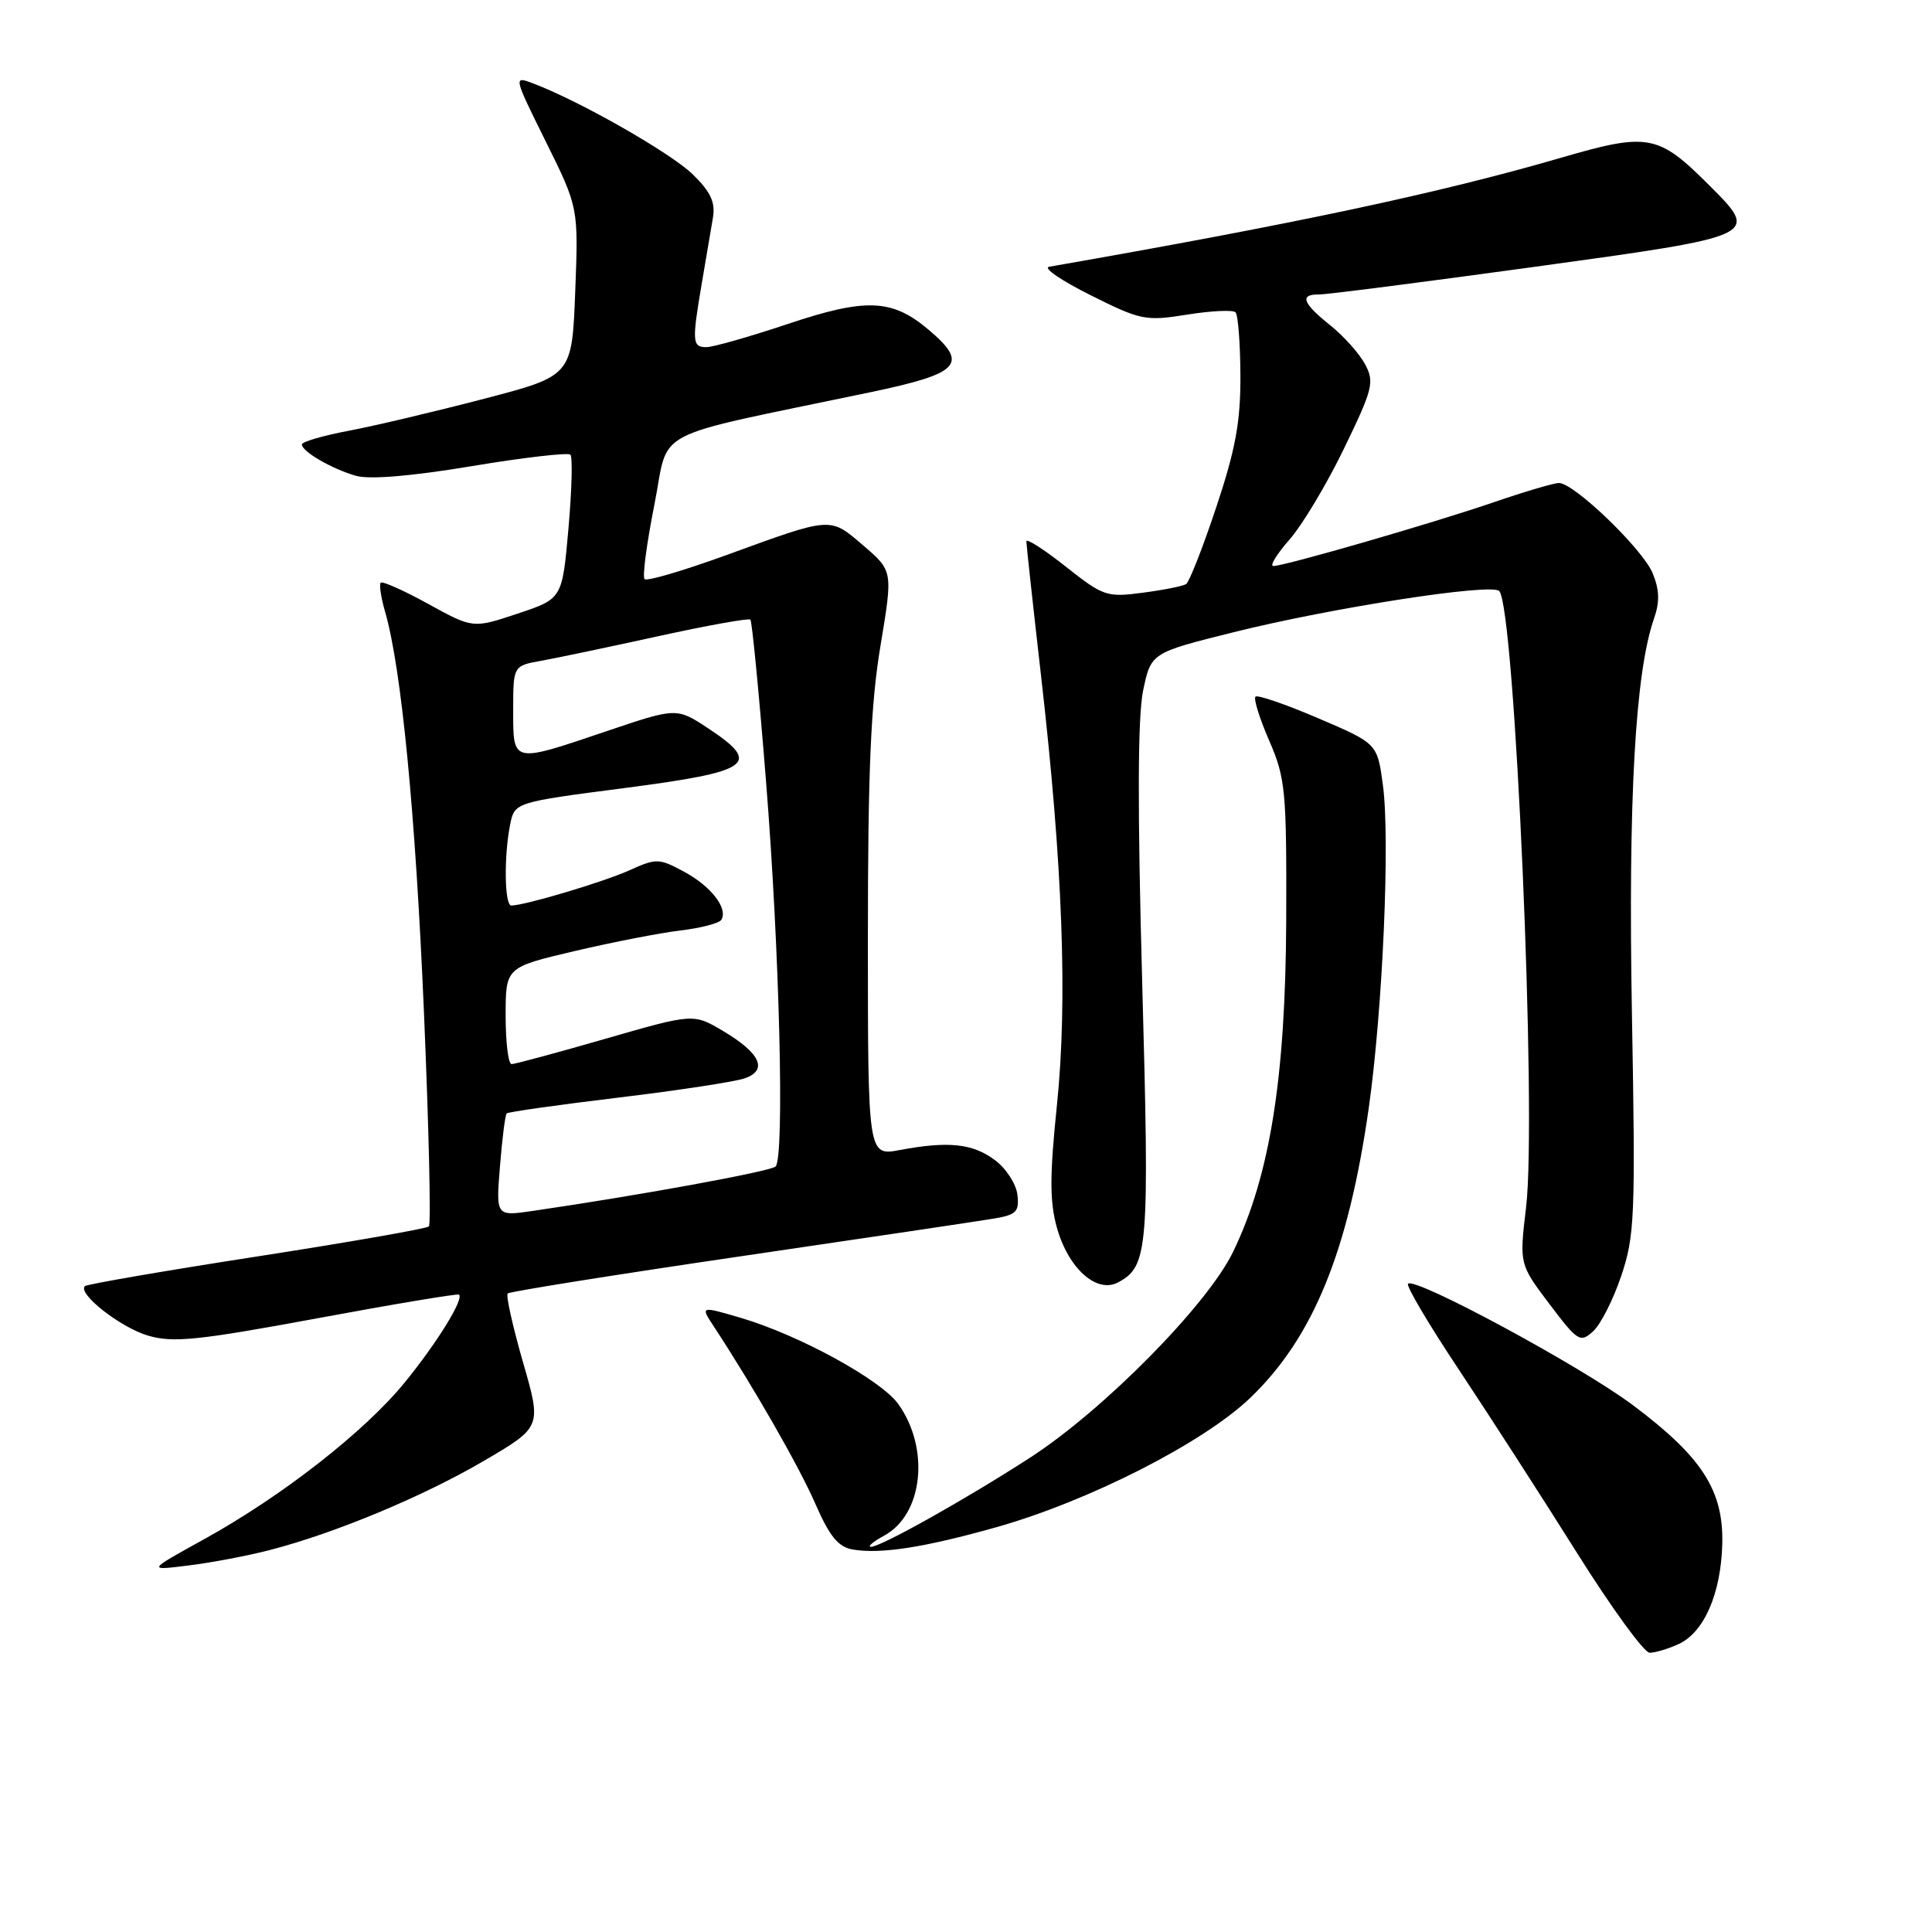 <?xml version="1.0" encoding="UTF-8" standalone="no"?>
<!DOCTYPE svg PUBLIC "-//W3C//DTD SVG 1.1//EN" "http://www.w3.org/Graphics/SVG/1.1/DTD/svg11.dtd" >
<svg xmlns="http://www.w3.org/2000/svg" xmlns:xlink="http://www.w3.org/1999/xlink" version="1.1" viewBox="0 0 256 256">
 <g >
 <path fill="currentColor"
d=" M 222.40 217.86 C 225.79 216.32 228.03 211.19 228.21 204.60 C 228.39 197.49 225.54 193.06 216.34 186.17 C 209.46 181.02 187.50 169.17 186.57 170.10 C 186.29 170.38 189.34 175.53 193.35 181.55 C 197.35 187.57 204.37 198.46 208.95 205.75 C 213.52 213.04 217.86 219.00 218.59 219.00 C 219.31 219.00 221.03 218.49 222.40 217.86 Z  M 35.75 205.39 C 44.47 203.13 56.06 198.29 64.14 193.56 C 71.78 189.08 71.78 189.08 69.29 180.47 C 67.93 175.73 67.02 171.65 67.27 171.39 C 67.53 171.14 81.41 168.92 98.12 166.47 C 114.83 164.02 129.99 161.76 131.81 161.45 C 134.67 160.96 135.08 160.54 134.81 158.29 C 134.64 156.87 133.30 154.80 131.82 153.71 C 128.88 151.52 125.67 151.18 119.25 152.38 C 115.00 153.18 115.00 153.18 115.00 124.38 C 115.00 102.21 115.38 93.29 116.66 85.62 C 118.32 75.65 118.32 75.65 114.41 72.30 C 109.92 68.45 110.34 68.42 96.23 73.56 C 90.58 75.61 85.71 77.05 85.41 76.74 C 85.10 76.44 85.69 72.02 86.70 66.92 C 88.78 56.49 85.46 58.23 115.25 51.99 C 127.31 49.47 128.44 48.23 122.97 43.63 C 118.18 39.60 114.70 39.47 104.35 42.94 C 99.32 44.62 94.48 46.00 93.60 46.00 C 91.72 46.00 91.67 45.29 93.01 37.43 C 93.57 34.17 94.22 30.30 94.47 28.83 C 94.81 26.81 94.16 25.41 91.80 23.11 C 88.90 20.28 76.90 13.43 70.69 11.07 C 68.01 10.05 68.01 10.05 72.33 18.78 C 76.65 27.50 76.65 27.50 76.22 38.65 C 75.79 49.80 75.79 49.80 64.14 52.84 C 57.74 54.51 49.69 56.42 46.25 57.07 C 42.81 57.72 40.00 58.54 40.00 58.89 C 40.00 59.83 43.97 62.13 47.17 63.05 C 48.96 63.56 54.51 63.10 62.49 61.77 C 69.38 60.62 75.27 59.94 75.58 60.25 C 75.89 60.56 75.77 64.98 75.32 70.07 C 74.50 79.34 74.50 79.34 68.58 81.31 C 62.67 83.28 62.67 83.28 56.77 80.04 C 53.53 78.25 50.68 76.98 50.45 77.21 C 50.22 77.44 50.48 79.18 51.03 81.07 C 53.19 88.54 55.06 107.80 56.18 134.24 C 56.83 149.49 57.12 162.21 56.83 162.51 C 56.53 162.80 46.26 164.60 34.00 166.50 C 21.74 168.40 11.50 170.17 11.25 170.42 C 10.24 171.42 15.98 175.91 19.63 176.98 C 22.93 177.95 26.22 177.61 42.00 174.69 C 52.17 172.80 60.65 171.39 60.82 171.54 C 61.50 172.12 57.94 177.89 53.64 183.17 C 48.32 189.70 37.36 198.26 27.00 203.98 C 19.50 208.12 19.50 208.12 25.00 207.43 C 28.02 207.06 32.86 206.14 35.75 205.39 Z  M 132.00 202.37 C 144.25 198.92 159.46 191.18 165.67 185.22 C 174.00 177.23 178.66 165.83 181.37 146.80 C 183.22 133.74 184.21 111.16 183.24 104.01 C 182.50 98.52 182.50 98.52 174.67 95.17 C 170.37 93.33 166.63 92.04 166.36 92.31 C 166.08 92.58 166.90 95.21 168.18 98.15 C 170.34 103.13 170.49 104.76 170.43 122.00 C 170.34 142.87 168.27 155.79 163.39 165.88 C 159.99 172.90 146.26 186.82 136.50 193.14 C 127.94 198.68 116.63 205.01 115.40 204.96 C 114.91 204.94 115.70 204.27 117.17 203.47 C 122.31 200.68 123.24 191.96 119.04 186.06 C 116.75 182.84 105.89 176.90 98.15 174.62 C 92.80 173.05 92.80 173.05 94.59 175.77 C 99.87 183.82 105.92 194.38 108.06 199.31 C 109.94 203.60 111.08 204.99 113.00 205.32 C 116.71 205.95 122.48 205.05 132.00 202.37 Z  M 214.82 169.07 C 216.61 163.77 216.72 161.17 216.24 134.42 C 215.73 105.91 216.67 89.12 219.17 81.95 C 219.94 79.74 219.89 78.14 218.98 75.94 C 217.64 72.73 208.58 64.00 206.57 64.00 C 205.90 64.00 202.01 65.15 197.93 66.55 C 189.87 69.32 170.23 75.00 168.72 75.00 C 168.21 75.00 169.18 73.42 170.87 71.49 C 172.56 69.57 175.82 64.13 178.10 59.41 C 181.92 51.52 182.14 50.63 180.88 48.26 C 180.12 46.85 178.04 44.52 176.25 43.09 C 172.61 40.18 172.16 38.99 174.75 39.02 C 175.71 39.04 188.54 37.39 203.25 35.37 C 233.25 31.24 233.20 31.27 226.48 24.55 C 219.70 17.77 218.41 17.53 206.75 20.93 C 190.75 25.58 171.66 29.65 139.00 35.35 C 138.18 35.50 140.65 37.19 144.50 39.11 C 151.15 42.44 151.79 42.57 157.30 41.69 C 160.48 41.18 163.37 41.04 163.71 41.38 C 164.05 41.71 164.34 45.48 164.36 49.75 C 164.39 55.88 163.72 59.53 161.16 67.21 C 159.38 72.55 157.58 77.14 157.16 77.40 C 156.73 77.67 154.15 78.18 151.41 78.54 C 146.66 79.17 146.19 79.01 141.22 75.08 C 138.35 72.81 136.00 71.30 136.00 71.73 C 136.00 72.15 136.87 80.16 137.94 89.51 C 140.82 114.65 141.48 132.56 140.05 146.42 C 139.08 155.81 139.08 159.23 140.05 162.69 C 141.57 168.09 145.32 171.44 148.16 169.92 C 152.15 167.78 152.32 165.63 151.35 130.30 C 150.71 107.05 150.75 94.94 151.47 91.50 C 152.52 86.50 152.52 86.50 163.51 83.76 C 176.47 80.53 197.59 77.25 198.65 78.31 C 200.73 80.39 203.67 147.75 202.21 160.00 C 201.32 167.50 201.32 167.50 205.30 172.78 C 209.05 177.74 209.39 177.96 211.08 176.42 C 212.08 175.53 213.76 172.22 214.82 169.07 Z  M 66.25 154.53 C 66.54 150.88 66.94 147.73 67.14 147.53 C 67.34 147.34 74.03 146.39 82.00 145.43 C 89.97 144.47 97.50 143.32 98.73 142.87 C 101.77 141.77 100.74 139.55 95.84 136.63 C 91.89 134.28 91.89 134.28 80.23 137.64 C 73.82 139.49 68.22 141.00 67.79 141.00 C 67.35 141.00 67.00 138.11 67.00 134.58 C 67.00 128.17 67.00 128.17 76.15 126.02 C 81.18 124.84 87.50 123.61 90.18 123.29 C 92.86 122.97 95.29 122.34 95.58 121.88 C 96.50 120.38 94.22 117.43 90.65 115.51 C 87.31 113.71 86.98 113.70 83.33 115.35 C 79.86 116.90 69.60 119.96 67.75 119.99 C 66.85 120.00 66.76 113.46 67.59 109.28 C 68.19 106.31 68.19 106.31 82.83 104.41 C 99.56 102.23 100.97 101.23 93.87 96.53 C 89.66 93.75 89.66 93.75 80.42 96.87 C 67.78 101.15 68.00 101.20 68.00 94.11 C 68.00 88.22 68.00 88.22 71.75 87.55 C 73.81 87.18 80.80 85.71 87.27 84.29 C 93.74 82.87 99.22 81.89 99.43 82.10 C 99.65 82.32 100.58 91.95 101.50 103.50 C 103.30 125.94 103.97 153.36 102.77 154.57 C 102.12 155.21 84.70 158.40 70.61 160.45 C 65.71 161.17 65.71 161.17 66.25 154.53 Z "/>
</g>
</svg>